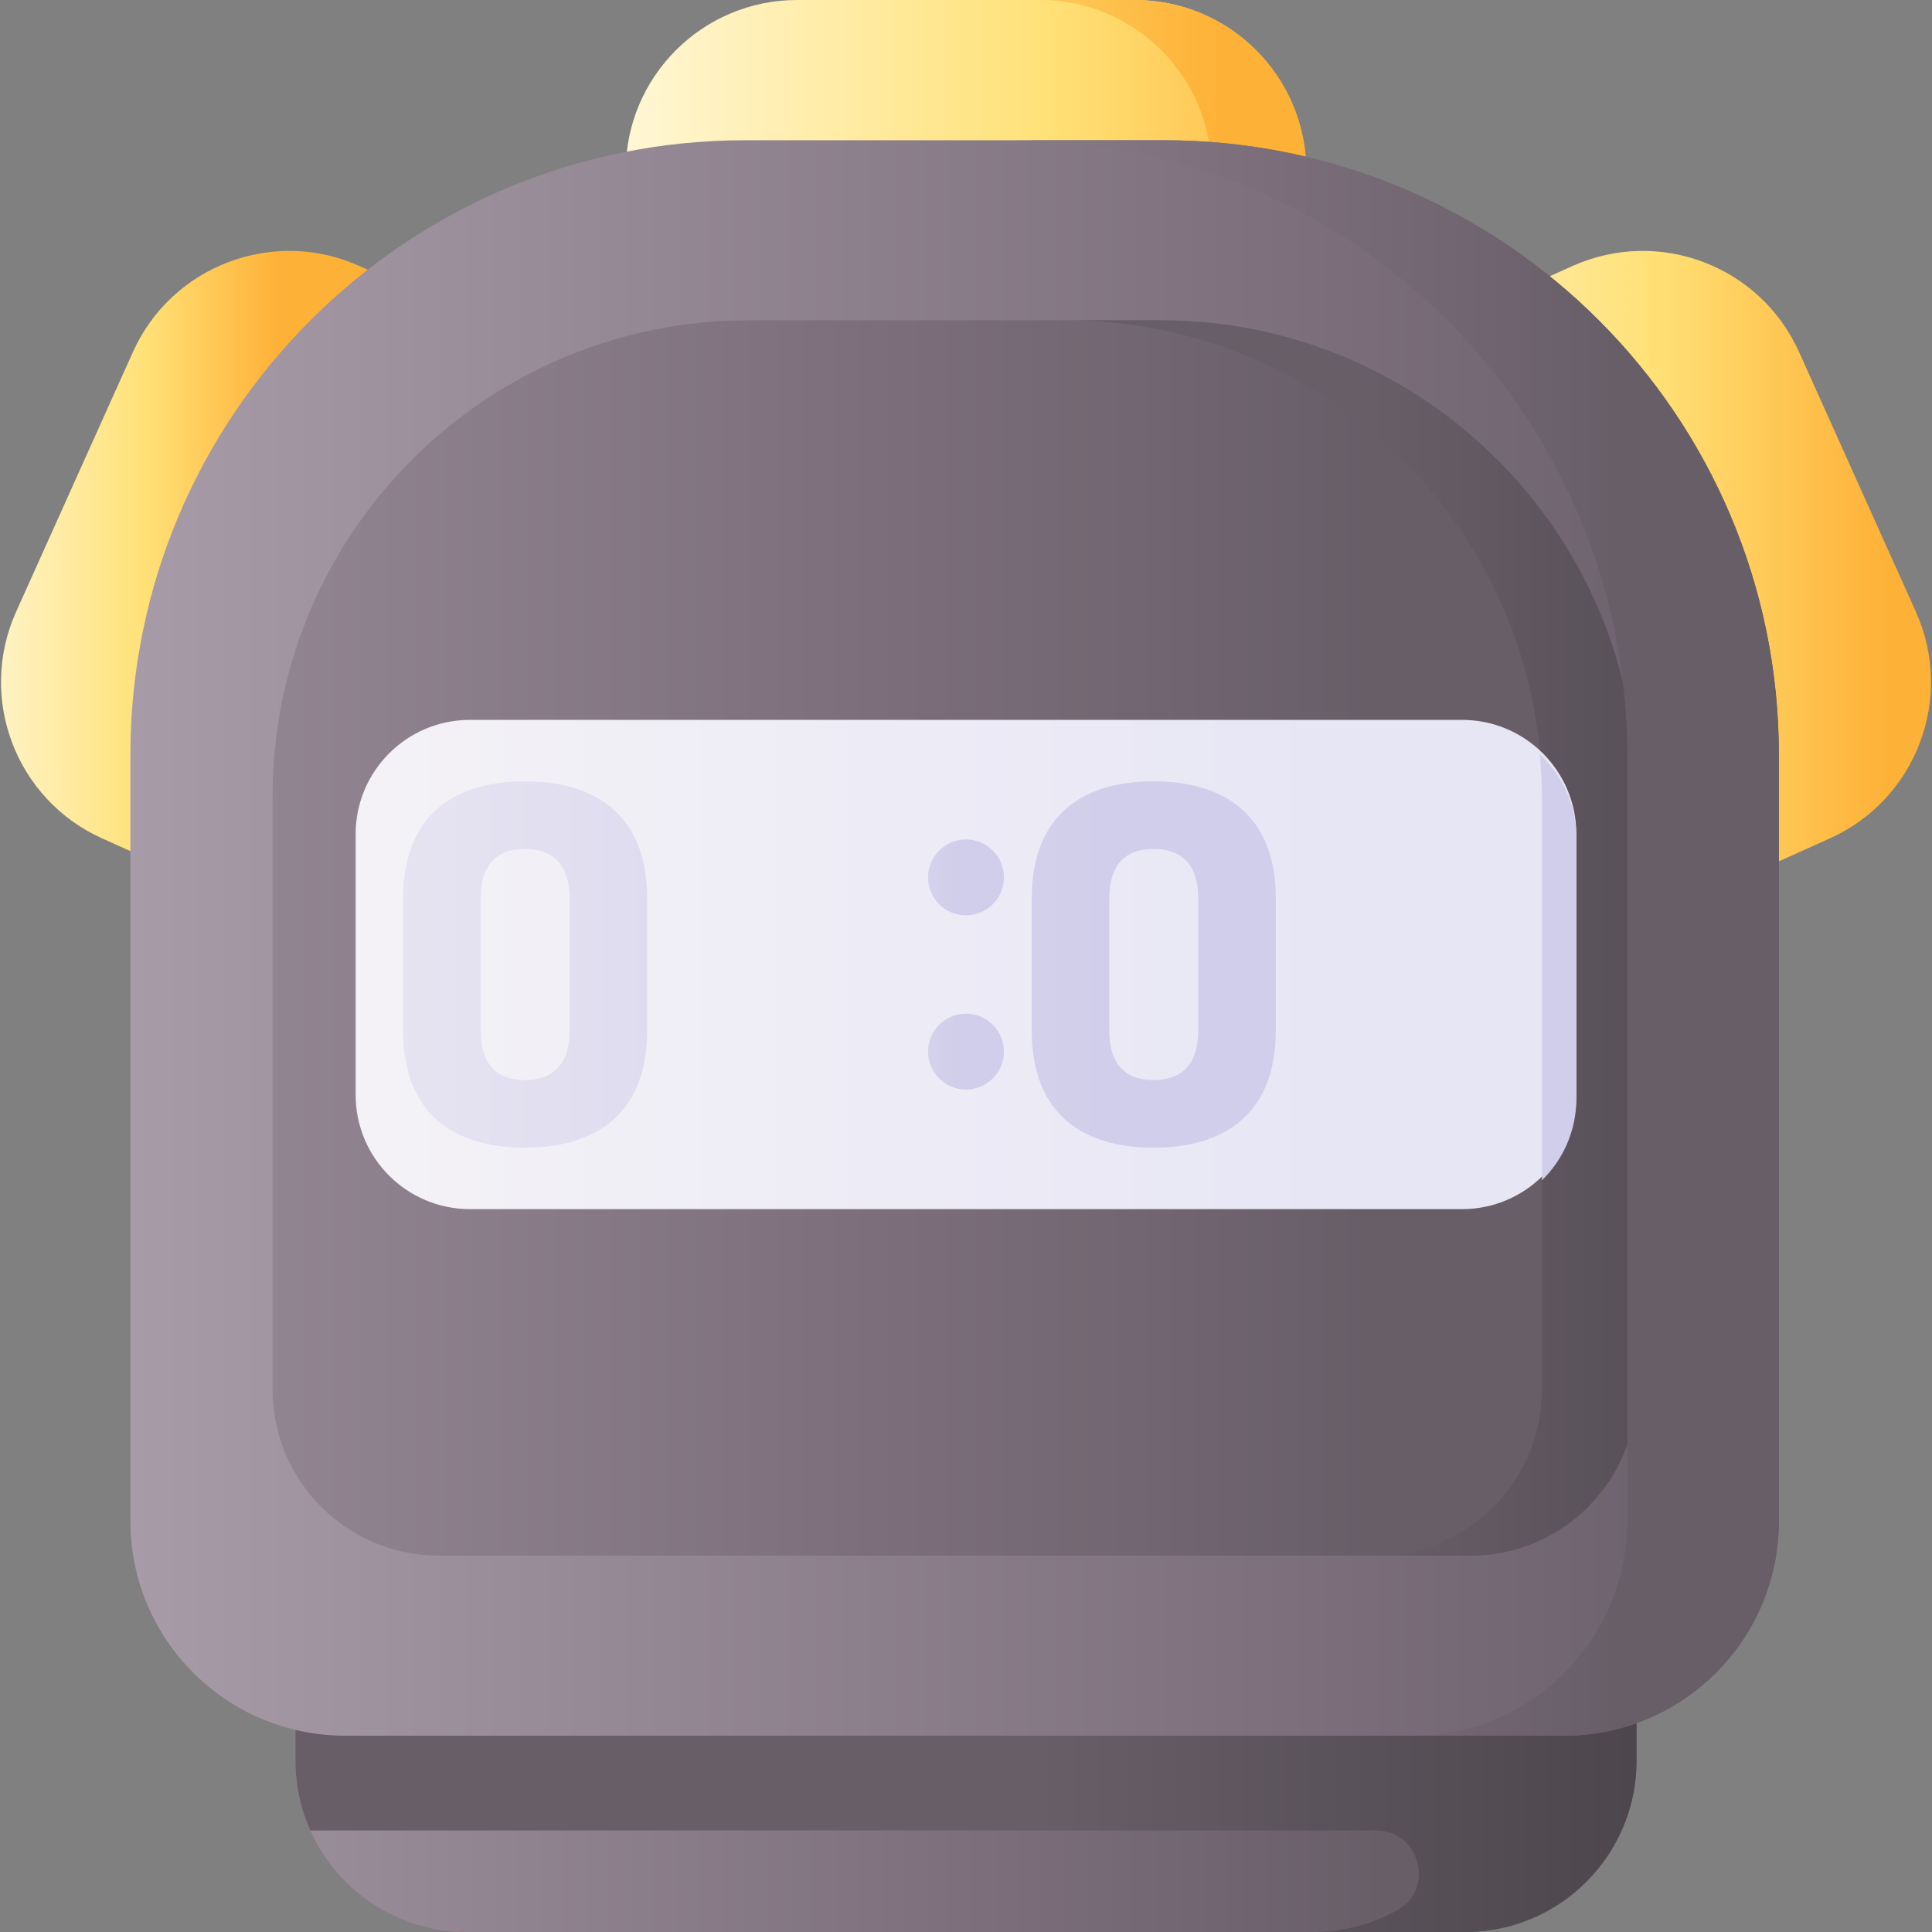 <svg id="Capa_1" enable-background="new 0 0 510 510" height="512" viewBox="0 0 510 510" width="512" xmlns="http://www.w3.org/2000/svg" xmlns:xlink="http://www.w3.org/1999/xlink"><rect x="0" y="0" width="510" height="510" fill="#808080" stroke="none"/><linearGradient id="lg1"><stop offset="0" stop-color="#a79ba7"/><stop offset=".749" stop-color="#7a6d79"/><stop offset="1" stop-color="#685e68"/></linearGradient><linearGradient id="SVGID_1_" gradientUnits="userSpaceOnUse" x1="-4.638" x2="364.33" xlink:href="#lg1" y1="479.808" y2="479.808"/><linearGradient id="lg2"><stop offset="0" stop-color="#685e68"/><stop offset="1" stop-color="#433f43"/></linearGradient><linearGradient id="SVGID_2_" gradientUnits="userSpaceOnUse" x1="273.342" x2="486.098" xlink:href="#lg2" y1="479.81" y2="479.81"/><linearGradient id="lg3"><stop offset="0" stop-color="#fff9df"/><stop offset=".593" stop-color="#ffe177"/><stop offset="1" stop-color="#feb137"/></linearGradient><linearGradient id="SVGID_3_" gradientUnits="userSpaceOnUse" x1="152.904" x2="362.169" xlink:href="#lg3" y1="30.192" y2="30.192"/><linearGradient id="SVGID_4_" gradientUnits="userSpaceOnUse" x1="111.625" x2="321.748" xlink:href="#lg3" y1="30.192" y2="30.192"/><linearGradient id="SVGID_5_" gradientUnits="userSpaceOnUse" x1="-12.835" x2="73.508" xlink:href="#lg3" y1="146.88" y2="146.88"/><linearGradient id="SVGID_6_" gradientUnits="userSpaceOnUse" x1="345.435" x2="498.149" xlink:href="#lg3" y1="146.88" y2="146.88"/><linearGradient id="SVGID_7_" gradientUnits="userSpaceOnUse" x1="34.418" x2="469.58" xlink:href="#lg1" y1="247.6" y2="247.6"/><linearGradient id="SVGID_8_" gradientUnits="userSpaceOnUse" x1="-92.165" x2="359.133" xlink:href="#lg1" y1="247.6" y2="247.6"/><linearGradient id="SVGID_9_" gradientUnits="userSpaceOnUse" x1="361.613" x2="528.347" xlink:href="#lg2" y1="247.6" y2="247.6"/><linearGradient id="SVGID_10_" gradientUnits="userSpaceOnUse" x1="-52.984" x2="350.872" y1="254.606" y2="254.606"><stop offset="0" stop-color="#f8f6f7"/><stop offset=".179" stop-color="#f8f6f7"/><stop offset="1" stop-color="#e7e6f5"/></linearGradient><linearGradient id="lg4"><stop offset="0" stop-color="#f8f6f7"/><stop offset="1" stop-color="#d1ceeb"/></linearGradient><linearGradient id="SVGID_11_" gradientUnits="userSpaceOnUse" x1="177.289" x2="252.395" xlink:href="#lg4" y1="231.61" y2="231.61"/><linearGradient id="SVGID_12_" gradientUnits="userSpaceOnUse" x1="177.289" x2="252.395" xlink:href="#lg4" y1="277.601" y2="277.601"/><linearGradient id="SVGID_13_" gradientUnits="userSpaceOnUse" x1="-51" x2="291.987" xlink:href="#lg4" y1="254.606" y2="254.606"/><linearGradient id="SVGID_17_" gradientUnits="userSpaceOnUse" x1="87.626" x2="427.086" xlink:href="#lg1" y1="247.6" y2="247.6"/><linearGradient id="SVGID_18_" gradientUnits="userSpaceOnUse" x1="322.5" x2="388.008" xlink:href="#lg4" y1="255.327" y2="255.327"/><g><g><path d="m77.994 449.615v15.136c0 24.99 20.258 45.249 45.249 45.249h263.515c24.99 0 45.249-20.259 45.249-45.249v-15.136z" fill="url(#SVGID_1_)"/><g><path d="m432.01 449.62v15.13c0 6.57-1.4 12.81-3.92 18.44-7.06 15.8-22.91 26.81-41.33 26.81h-40.02c8.059 0 15.626-2.107 22.18-5.801 10.016-5.645 5.784-21.009-5.713-21.009h-281.297c-2.52-5.63-3.92-11.87-3.92-18.44v-15.13z" fill="url(#SVGID_2_)"/></g><g><path d="m344.832 60.385h-179.664v-15.136c0-24.991 20.259-45.249 45.249-45.249h89.166c24.99 0 45.249 20.258 45.249 45.249z" fill="url(#SVGID_3_)"/></g><path d="m299.583 0h-25.011c24.99 0 45.249 20.259 45.249 45.249v15.136h25.011v-15.136c0-24.99-20.259-45.249-45.249-45.249z" fill="url(#SVGID_4_)"/><g><path d="m94.903 70.224c-22.792-10.248-49.577-.078-59.824 22.715l-30.823 68.556c-10.247 22.792-.078 49.577 22.715 59.824l13.805 6.207 67.932-151.095z" fill="url(#SVGID_5_)"/><path d="m415.097 70.224c22.792-10.248 49.577-.078 59.824 22.715l30.823 68.556c10.247 22.792.078 49.577-22.715 59.824l-13.805 6.207-67.932-151.095z" fill="url(#SVGID_6_)"/></g><path d="m412.888 458.181h-321.778c-31.31 0-56.692-25.382-56.692-56.692v-202.184c0-89.628 72.658-162.286 162.286-162.286h110.59c89.628 0 162.286 72.658 162.286 162.286v202.184c0 31.31-25.382 56.692-56.692 56.692z" fill="url(#SVGID_7_)"/><g><path d="m388.152 410.649h-272.306c-24.243 0-43.896-19.653-43.896-43.896v-156.547c0-69.397 56.257-125.655 125.655-125.655h108.788c69.397 0 125.655 56.257 125.655 125.655v156.547c-.001 24.243-19.653 43.896-43.896 43.896z" fill="url(#SVGID_8_)"/><path d="m306.393 84.552h-25.011c69.397 0 125.655 56.257 125.655 125.655v156.547c0 24.243-19.653 43.896-43.896 43.896h25.011c24.243 0 43.896-19.653 43.896-43.896v-156.548c-.001-69.397-56.258-125.654-125.655-125.654z" fill="url(#SVGID_9_)"/></g><path d="m385.947 319.18h-261.894c-16.665 0-30.174-13.509-30.174-30.174v-68.801c0-16.665 13.509-30.174 30.174-30.174h261.894c16.665 0 30.174 13.509 30.174 30.174v68.801c0 16.665-13.509 30.174-30.174 30.174z" fill="url(#SVGID_10_)"/><g><path d="m255 221.596c-5.531 0-10.015 4.484-10.015 10.015 0 5.531 4.484 10.015 10.015 10.015s10.015-4.483 10.015-10.015c0-5.532-4.484-10.015-10.015-10.015z" fill="url(#SVGID_11_)"/><path d="m255 267.586c-5.531 0-10.015 4.484-10.015 10.015 0 5.531 4.484 10.015 10.015 10.015s10.015-4.483 10.015-10.015c0-5.531-4.484-10.015-10.015-10.015z" fill="url(#SVGID_12_)"/></g><g fill="url(#SVGID_13_)"><path d="m138.554 206.251c-18.109 0-32.149 8.398-32.149 30.968v34.773c0 22.57 14.041 30.968 32.149 30.968s32.28-8.398 32.28-30.968v-34.773c0-22.57-14.172-30.968-32.28-30.968zm11.81 65.741c0 9.055-4.462 13.122-11.81 13.122s-11.679-4.067-11.679-13.122v-34.773c0-9.055 4.33-13.122 11.679-13.122s11.81 4.068 11.81 13.122z"/><path d="m208.718 206.251c-18.109 0-32.149 8.398-32.149 30.968v34.773c0 22.57 14.041 30.968 32.149 30.968s32.28-8.398 32.28-30.968v-34.773c.001-22.57-14.171-30.968-32.28-30.968zm11.81 65.741c0 9.055-4.462 13.122-11.81 13.122s-11.679-4.067-11.679-13.122v-34.773c0-9.055 4.33-13.122 11.679-13.122s11.81 4.068 11.81 13.122z"/><path d="m304.503 206.251c-18.109 0-32.149 8.398-32.149 30.968v34.773c0 22.57 14.041 30.968 32.149 30.968 18.109 0 32.28-8.398 32.28-30.968v-34.773c0-22.57-14.172-30.968-32.28-30.968zm11.81 65.741c0 9.055-4.462 13.122-11.81 13.122s-11.679-4.067-11.679-13.122v-34.773c0-9.055 4.33-13.122 11.679-13.122 7.348 0 11.81 4.068 11.81 13.122z"/><path d="m374.667 206.251c-18.109 0-32.149 8.398-32.149 30.968v34.773c0 22.57 14.041 30.968 32.149 30.968 18.109 0 32.28-8.398 32.28-30.968v-34.773c.001-22.57-14.171-30.968-32.28-30.968zm11.81 65.741c0 9.055-4.462 13.122-11.81 13.122s-11.679-4.067-11.679-13.122v-34.773c0-9.055 4.33-13.122 11.679-13.122 7.348 0 11.81 4.068 11.81 13.122z"/></g><path d="m307.294 37.019h-40.02c89.628 0 162.286 72.658 162.286 162.286v202.184c0 31.31-25.382 56.692-56.692 56.692h40.02c31.31 0 56.692-25.382 56.692-56.692v-202.184c0-89.628-72.658-162.286-162.286-162.286z" fill="url(#SVGID_17_)"/></g><path d="m406.451 199.075c.383 3.993.585 8.038.585 12.131v100.372c5.603-5.478 9.085-13.117 9.085-21.572v-68.801c0-8.746-3.725-16.619-9.67-22.13z" fill="url(#SVGID_18_)"/></g></svg>